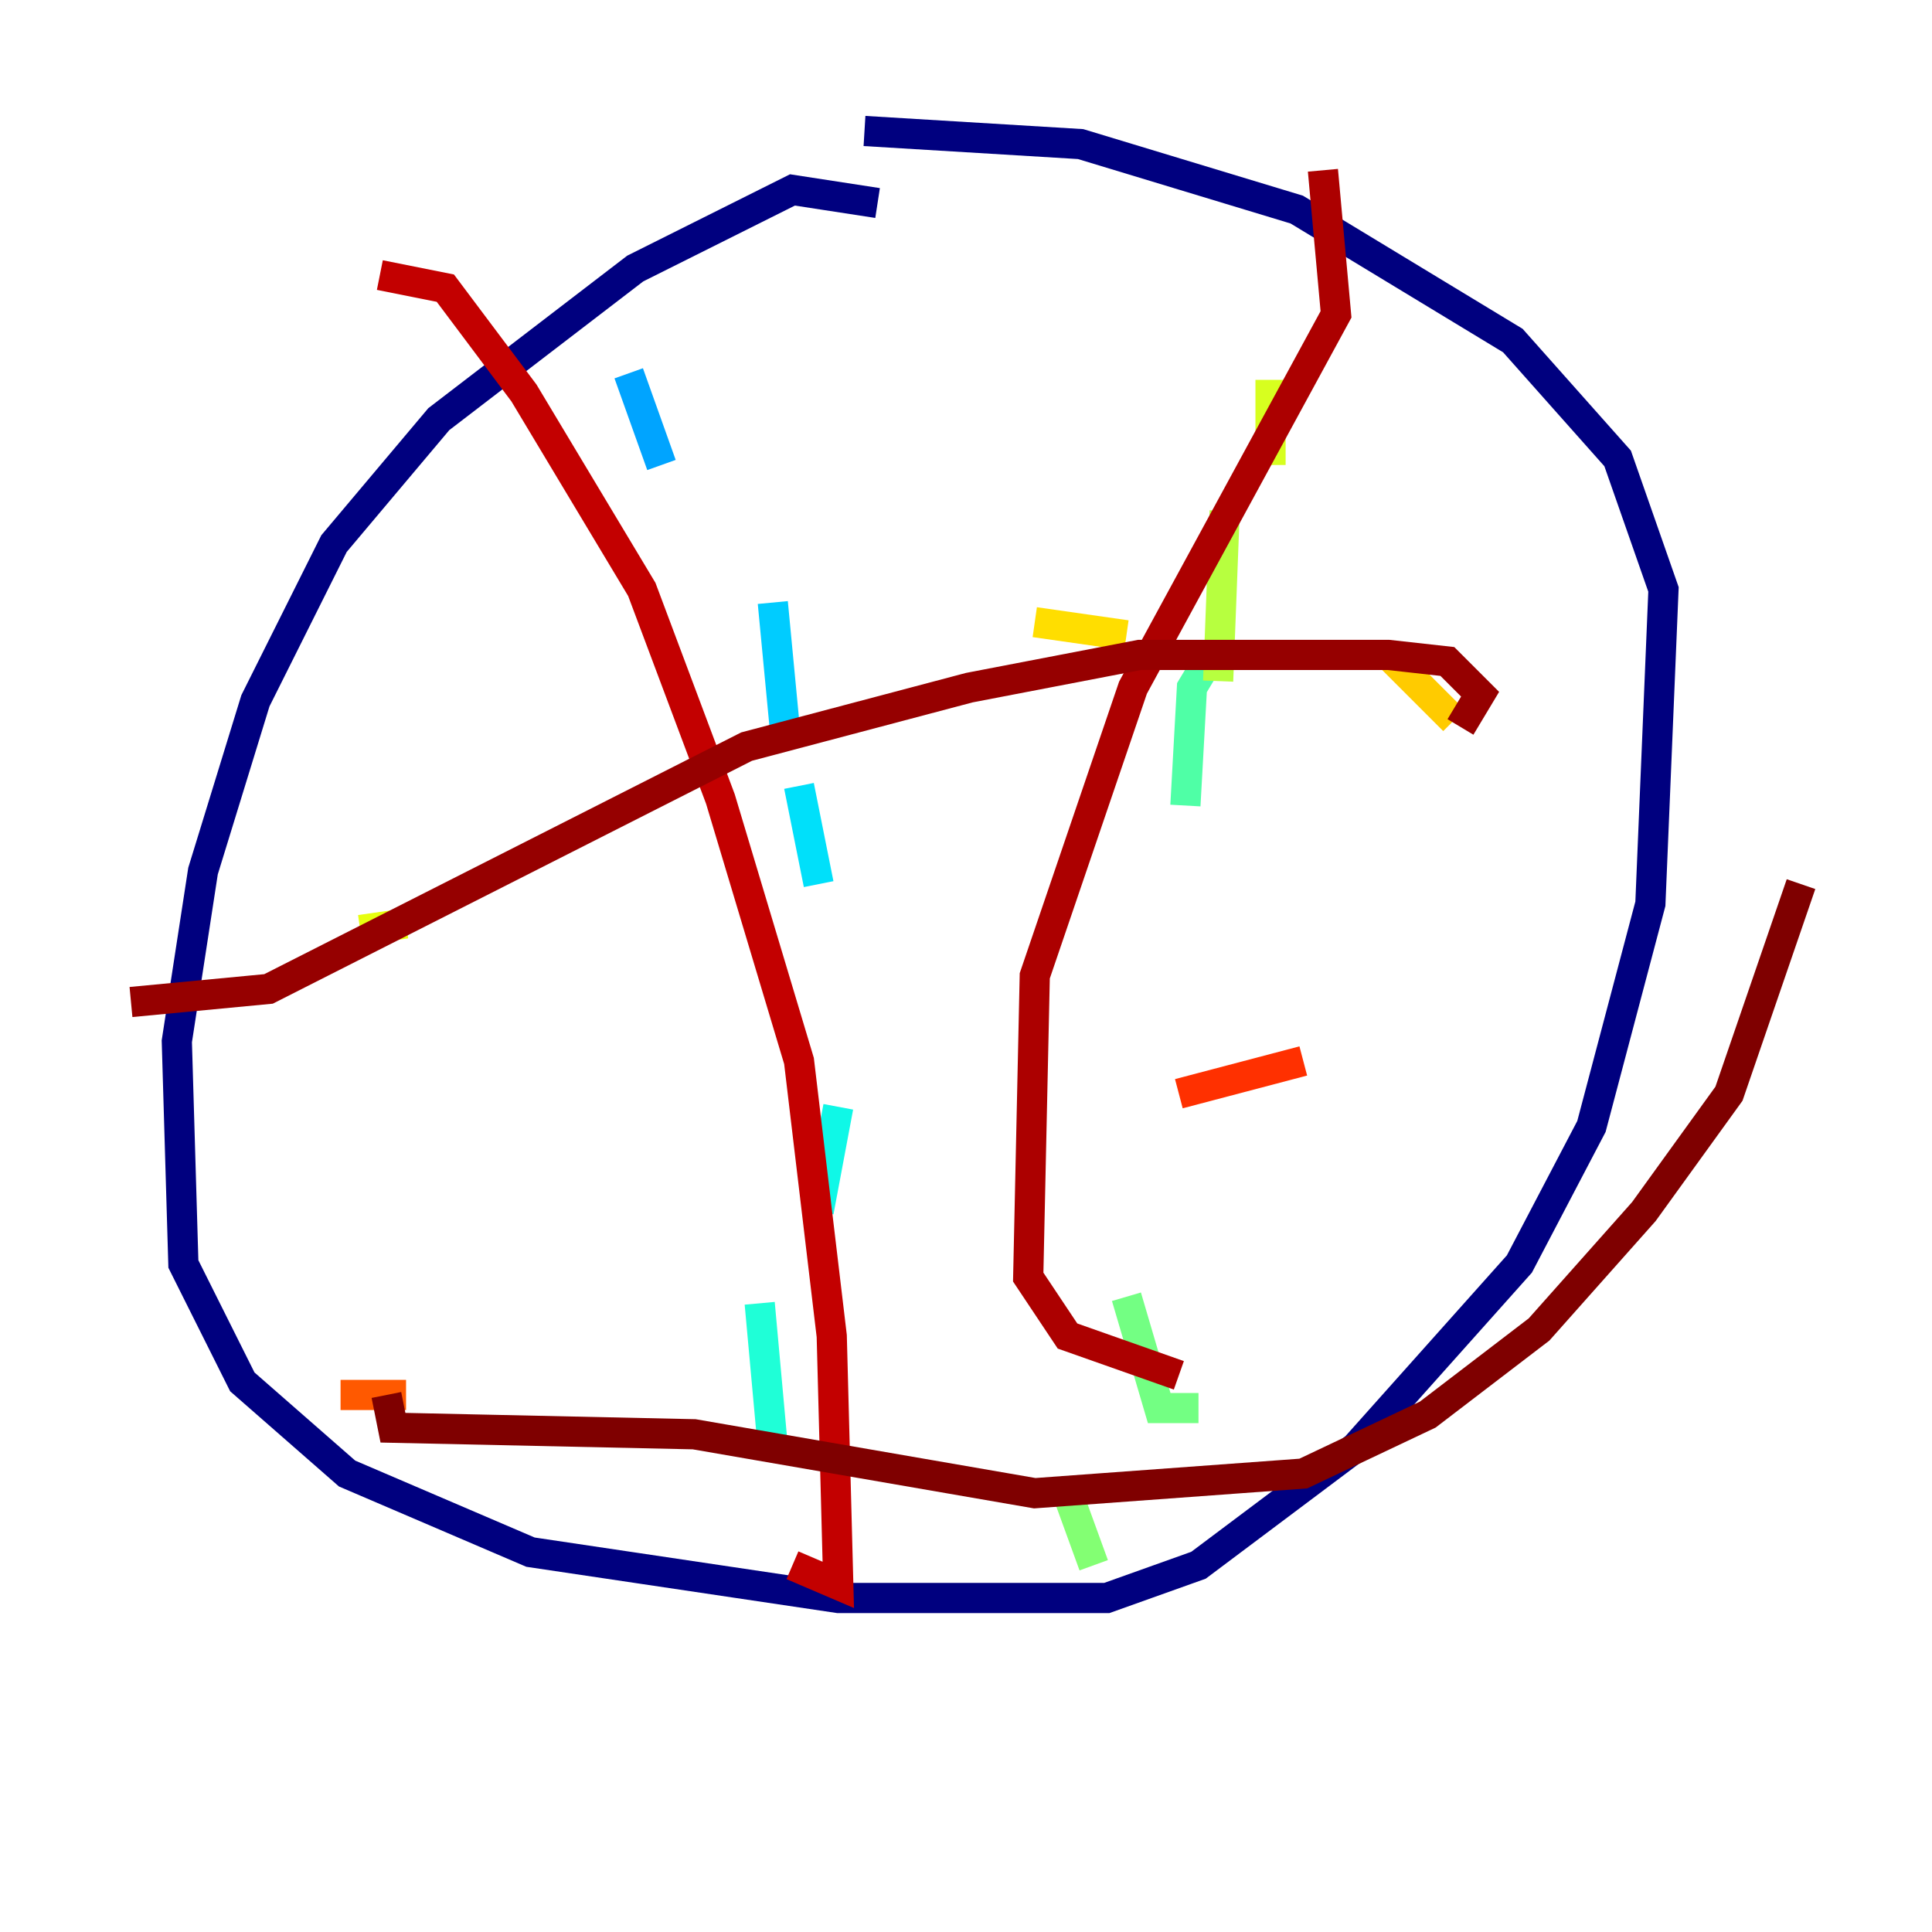 <?xml version="1.0" encoding="utf-8" ?>
<svg baseProfile="tiny" height="128" version="1.2" viewBox="0,0,128,128" width="128" xmlns="http://www.w3.org/2000/svg" xmlns:ev="http://www.w3.org/2001/xml-events" xmlns:xlink="http://www.w3.org/1999/xlink"><defs /><polyline fill="none" points="58.142,13.451 52.502,12.583 42.088,17.79 29.071,27.77 22.129,36.014 16.922,46.427 13.451,57.709 11.715,68.99 12.149,83.742 16.054,91.552 22.997,97.627 35.146,102.834 55.539,105.871 73.329,105.871 79.403,103.702 89.817,95.891 100.664,83.742 105.437,74.63 109.342,59.878 110.21,39.051 107.173,30.373 100.231,22.563 85.912,13.885 71.593,9.546 57.275,8.678" stroke="#00007f" stroke-width="2" /><polyline fill="none" points="40.352,19.525 40.352,19.525" stroke="#000096" stroke-width="2" /><polyline fill="none" points="47.295,29.939 47.295,29.939" stroke="#0000ac" stroke-width="2" /><polyline fill="none" points="47.729,39.919 47.729,39.919" stroke="#0000c3" stroke-width="2" /><polyline fill="none" points="54.671,52.936 54.671,52.936" stroke="#0000da" stroke-width="2" /><polyline fill="none" points="39.919,11.715 39.919,11.715" stroke="#0000f5" stroke-width="2" /><polyline fill="none" points="41.654,16.922 41.654,16.922" stroke="#0000ff" stroke-width="2" /><polyline fill="none" points="47.295,29.071 47.295,29.071" stroke="#0010ff" stroke-width="2" /><polyline fill="none" points="53.803,39.051 53.803,39.051" stroke="#0024ff" stroke-width="2" /><polyline fill="none" points="42.956,27.77 42.956,27.77" stroke="#003cff" stroke-width="2" /><polyline fill="none" points="50.332,19.959 50.332,19.959" stroke="#0050ff" stroke-width="2" /><polyline fill="none" points="52.936,28.637 52.936,28.637" stroke="#0064ff" stroke-width="2" /><polyline fill="none" points="47.295,23.43 47.295,23.43" stroke="#0078ff" stroke-width="2" /><polyline fill="none" points="51.2,29.505 51.2,29.505" stroke="#008cff" stroke-width="2" /><polyline fill="none" points="41.654,24.732 43.824,30.807" stroke="#00a4ff" stroke-width="2" /><polyline fill="none" points="45.993,28.203 45.993,28.203" stroke="#00b8ff" stroke-width="2" /><polyline fill="none" points="51.2,39.919 52.068,49.031" stroke="#00ccff" stroke-width="2" /><polyline fill="none" points="52.936,52.068 54.237,58.576" stroke="#00e0fa" stroke-width="2" /><polyline fill="none" points="55.539,73.329 54.237,80.271" stroke="#0ff8e7" stroke-width="2" /><polyline fill="none" points="50.332,86.346 51.2,95.891" stroke="#1fffd7" stroke-width="2" /><polyline fill="none" points="52.502,104.57 52.502,104.57" stroke="#2fffc7" stroke-width="2" /><polyline fill="none" points="91.986,25.6 91.986,25.6" stroke="#3fffb7" stroke-width="2" /><polyline fill="none" points="80.271,43.39 78.969,45.559 78.536,53.37" stroke="#4fffa6" stroke-width="2" /><polyline fill="none" points="75.932,66.82 75.932,66.82" stroke="#63ff93" stroke-width="2" /><polyline fill="none" points="74.63,85.912 76.8,93.288 79.403,93.288" stroke="#73ff83" stroke-width="2" /><polyline fill="none" points="70.725,98.929 72.461,103.702" stroke="#83ff73" stroke-width="2" /><polyline fill="none" points="90.685,27.77 90.685,27.77" stroke="#93ff63" stroke-width="2" /><polyline fill="none" points="82.875,26.034 82.875,26.034" stroke="#a6ff4f" stroke-width="2" /><polyline fill="none" points="81.139,33.844 80.705,45.125" stroke="#b7ff3f" stroke-width="2" /><polyline fill="none" points="85.044,24.732 85.044,24.732" stroke="#c7ff2f" stroke-width="2" /><polyline fill="none" points="84.176,25.166 84.176,30.807" stroke="#d7ff1f" stroke-width="2" /><polyline fill="none" points="23.864,61.614 26.902,61.18" stroke="#e7ff0f" stroke-width="2" /><polyline fill="none" points="43.824,49.031 43.824,49.031" stroke="#faf000" stroke-width="2" /><polyline fill="none" points="68.556,41.22 74.63,42.088" stroke="#ffde00" stroke-width="2" /><polyline fill="none" points="91.986,43.39 96.325,47.729" stroke="#ffcb00" stroke-width="2" /><polyline fill="none" points="104.57,52.936 104.57,52.936" stroke="#ffb900" stroke-width="2" /><polyline fill="none" points="105.437,62.481 105.437,62.481" stroke="#ffa300" stroke-width="2" /><polyline fill="none" points="78.102,73.763 78.102,73.763" stroke="#ff9000" stroke-width="2" /><polyline fill="none" points="82.007,67.688 82.007,67.688" stroke="#ff7e00" stroke-width="2" /><polyline fill="none" points="37.749,78.102 37.749,78.102" stroke="#ff6b00" stroke-width="2" /><polyline fill="none" points="22.563,92.42 26.902,92.42" stroke="#ff5900" stroke-width="2" /><polyline fill="none" points="59.01,68.122 59.01,68.122" stroke="#ff4200" stroke-width="2" /><polyline fill="none" points="78.102,72.461 86.346,70.291" stroke="#ff3000" stroke-width="2" /><polyline fill="none" points="103.702,72.027 103.702,72.027" stroke="#ff1d00" stroke-width="2" /><polyline fill="none" points="96.325,80.271 96.325,80.271" stroke="#f50b00" stroke-width="2" /><polyline fill="none" points="55.973,42.522 55.973,42.522" stroke="#da0000" stroke-width="2" /><polyline fill="none" points="25.166,18.224 29.505,19.091 34.712,26.034 42.522,39.051 47.729,52.936 52.936,70.291 55.105,88.515 55.539,105.003 52.502,103.702" stroke="#c30000" stroke-width="2" /><polyline fill="none" points="87.647,11.281 88.515,20.827 75.064,45.559 68.556,64.651 68.122,84.61 70.725,88.515 78.102,91.119" stroke="#ac0000" stroke-width="2" /><polyline fill="none" points="8.678,66.386 17.79,65.519 49.464,49.464 64.217,45.559 75.498,43.39 91.986,43.39 95.891,43.824 98.061,45.993 96.759,48.163" stroke="#960000" stroke-width="2" /><polyline fill="none" points="25.6,92.42 26.034,94.59 45.993,95.024 68.556,98.929 86.346,97.627 94.59,93.722 101.966,88.081 108.909,80.271 114.549,72.461 119.322,58.576" stroke="#7f0000" stroke-width="2" /></svg>